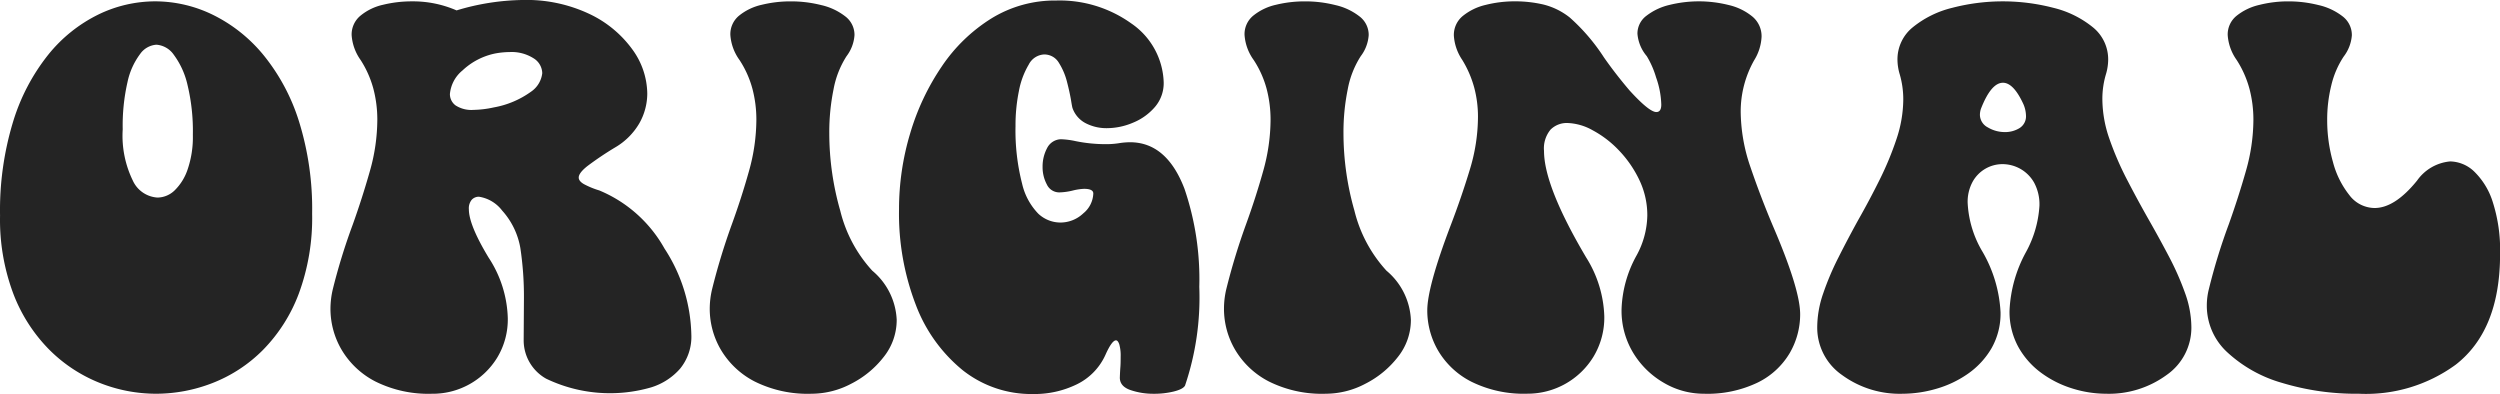 <svg xmlns="http://www.w3.org/2000/svg" width="222.754" height="35.108" viewBox="0 0 222.754 35.108">
  <g id="그룹_867" data-name="그룹 867" transform="translate(-252.28 -81.254)">
    <path id="패스_1668" data-name="패스 1668" d="M266.2,116.337a13.642,13.642,0,0,1-5.09-.988,13.282,13.282,0,0,1-4.468-2.967,14.336,14.336,0,0,1-3.174-4.956,18.766,18.766,0,0,1-1.184-6.958,27.115,27.115,0,0,1,1.172-8.4,17.941,17.941,0,0,1,3.137-5.957,13.19,13.19,0,0,1,4.432-3.553,11.606,11.606,0,0,1,5.078-1.184,11.737,11.737,0,0,1,5.163,1.209,13.571,13.571,0,0,1,4.492,3.577,17.729,17.729,0,0,1,3.162,5.908,26.2,26.2,0,0,1,1.172,8.227,19.435,19.435,0,0,1-1.2,7.154,14.324,14.324,0,0,1-3.2,5.005,12.953,12.953,0,0,1-4.48,2.929A13.881,13.881,0,0,1,266.2,116.337Zm.122-17.48a2.233,2.233,0,0,0,1.514-.635A4.669,4.669,0,0,0,269,96.342a8.875,8.875,0,0,0,.464-3.076,17.554,17.554,0,0,0-.476-4.443,7.16,7.16,0,0,0-1.221-2.686,2.067,2.067,0,0,0-1.55-.9,1.939,1.939,0,0,0-1.453.83,6.369,6.369,0,0,0-1.123,2.5,17.378,17.378,0,0,0-.427,4.212,9.107,9.107,0,0,0,.9,4.565A2.586,2.586,0,0,0,266.318,98.857Z" fill="#242424"/>
    <path id="패스_1669" data-name="패스 1669" d="M290.806,116.337a10.592,10.592,0,0,1-5.066-1.086,7.445,7.445,0,0,1-3.015-2.82,7.2,7.2,0,0,1-1-3.662,7.666,7.666,0,0,1,.2-1.709,53.575,53.575,0,0,1,1.782-5.786q.855-2.393,1.526-4.761A16.891,16.891,0,0,0,285.9,91.9a10.845,10.845,0,0,0-.341-2.7,9.061,9.061,0,0,0-1.148-2.6,4.32,4.32,0,0,1-.8-2.222,2.168,2.168,0,0,1,.781-1.721,4.8,4.8,0,0,1,2.014-.977,10.806,10.806,0,0,1,2.6-.305,9.713,9.713,0,0,1,3.955.806,21.264,21.264,0,0,1,5.884-.928,13.142,13.142,0,0,1,5.981,1.257,9.978,9.978,0,0,1,3.809,3.162,6.791,6.791,0,0,1,1.318,3.907,5.4,5.4,0,0,1-.7,2.648,5.965,5.965,0,0,1-2.161,2.161,28.79,28.79,0,0,0-2.454,1.648q-.793.624-.793,1.038c0,.212.154.407.464.586a7.357,7.357,0,0,0,1.367.561,11.869,11.869,0,0,1,5.81,5.176,14.552,14.552,0,0,1,2.393,7.666,4.484,4.484,0,0,1-1,3.039,5.62,5.62,0,0,1-2.6,1.673,13.146,13.146,0,0,1-9.339-.781,3.919,3.919,0,0,1-2-3.418l.024-3.785a29,29,0,0,0-.317-4.418,6.668,6.668,0,0,0-1.624-3.357,3.213,3.213,0,0,0-2.063-1.233.854.854,0,0,0-.646.268,1.2,1.2,0,0,0-.257.855q0,1.391,1.758,4.3a10.291,10.291,0,0,1,1.709,5.371,6.569,6.569,0,0,1-.941,3.54,6.739,6.739,0,0,1-5.773,3.222Zm3.686-25.293a8.966,8.966,0,0,0,1.782-.219,8.084,8.084,0,0,0,3.309-1.392,2.314,2.314,0,0,0,1.013-1.66,1.6,1.6,0,0,0-.782-1.33,3.629,3.629,0,0,0-2.124-.55,7.282,7.282,0,0,0-1.269.122,6,6,0,0,0-2.93,1.514,3.071,3.071,0,0,0-1.123,2.1,1.25,1.25,0,0,0,.5,1.014A2.6,2.6,0,0,0,294.492,91.044Z" fill="#242424"/>
    <path id="패스_1670" data-name="패스 1670" d="M324.6,116.337a10.6,10.6,0,0,1-5.067-1.086,7.455,7.455,0,0,1-3.014-2.82,7.2,7.2,0,0,1-1-3.662,7.607,7.607,0,0,1,.2-1.709,57.2,57.2,0,0,1,1.758-5.786q.879-2.417,1.538-4.773a17.054,17.054,0,0,0,.659-4.6,10.8,10.8,0,0,0-.342-2.7,8.863,8.863,0,0,0-1.16-2.6,4.3,4.3,0,0,1-.817-2.246,2.131,2.131,0,0,1,.781-1.709,4.908,4.908,0,0,1,2.015-.965,10.791,10.791,0,0,1,2.6-.305,10.925,10.925,0,0,1,2.7.331,5.449,5.449,0,0,1,2.136,1,2.07,2.07,0,0,1,.83,1.672,3.475,3.475,0,0,1-.708,1.88,8.212,8.212,0,0,0-1.159,2.954,19.133,19.133,0,0,0-.379,3.931,25.089,25.089,0,0,0,.977,6.885,12.172,12.172,0,0,0,2.856,5.346,6.055,6.055,0,0,1,2.173,4.371,5.279,5.279,0,0,1-1.147,3.3,8.559,8.559,0,0,1-2.894,2.392A7.593,7.593,0,0,1,324.6,116.337Z" fill="#242424"/>
    <path id="패스_1671" data-name="패스 1671" d="M344.346,116.362a9.855,9.855,0,0,1-6.275-2.112,13.765,13.765,0,0,1-4.186-5.823,22.625,22.625,0,0,1-1.5-8.545,23.413,23.413,0,0,1,.988-6.726,21.341,21.341,0,0,1,2.82-5.981A14.706,14.706,0,0,1,340.61,82.9a10.786,10.786,0,0,1,5.786-1.6,10.964,10.964,0,0,1,6.678,2.038,6.6,6.6,0,0,1,2.893,5.262,3.264,3.264,0,0,1-.781,2.186,5.116,5.116,0,0,1-1.954,1.4,5.984,5.984,0,0,1-2.319.488,4.026,4.026,0,0,1-1.892-.439,2.423,2.423,0,0,1-1.184-1.367c-.033-.13-.073-.35-.122-.66q-.123-.732-.366-1.672a5.88,5.88,0,0,0-.72-1.685,1.5,1.5,0,0,0-1.331-.744,1.625,1.625,0,0,0-1.355.9,7.173,7.173,0,0,0-.879,2.368,15.274,15.274,0,0,0-.3,3.125,19.073,19.073,0,0,0,.586,5.116A5.644,5.644,0,0,0,344.8,100.3a2.884,2.884,0,0,0,1.941.782,2.958,2.958,0,0,0,2.063-.818,2.389,2.389,0,0,0,.891-1.77q0-.416-.83-.415a5.048,5.048,0,0,0-.976.146,5.512,5.512,0,0,1-1.2.171,1.214,1.214,0,0,1-1.134-.708,3.251,3.251,0,0,1-.379-1.562,3.47,3.47,0,0,1,.4-1.672,1.422,1.422,0,0,1,1.234-.794,7.258,7.258,0,0,1,1.318.171,13.423,13.423,0,0,0,2.734.268,7.215,7.215,0,0,0,1.111-.085,6.508,6.508,0,0,1,.989-.086q3.271,0,4.858,4.151a24.957,24.957,0,0,1,1.319,8.74,24.5,24.5,0,0,1-1.27,8.789q-.171.318-.988.525a7.322,7.322,0,0,1-1.795.207,6.266,6.266,0,0,1-2.075-.33q-.953-.327-.952-1.11c.015-.423.032-.732.048-.928s.025-.5.025-.927a3.7,3.7,0,0,0-.122-1.111q-.123-.354-.293-.354-.366,0-.952,1.318a5.373,5.373,0,0,1-2.539,2.6A8.578,8.578,0,0,1,344.346,116.362Z" fill="#242424"/>
    <path id="패스_1672" data-name="패스 1672" d="M370.42,116.337a10.592,10.592,0,0,1-5.066-1.086,7.452,7.452,0,0,1-3.015-2.82,7.2,7.2,0,0,1-1-3.662,7.609,7.609,0,0,1,.195-1.709,57.213,57.213,0,0,1,1.758-5.786q.879-2.417,1.538-4.773a17.014,17.014,0,0,0,.659-4.6,10.8,10.8,0,0,0-.342-2.7,8.861,8.861,0,0,0-1.16-2.6,4.3,4.3,0,0,1-.817-2.246,2.131,2.131,0,0,1,.781-1.709,4.914,4.914,0,0,1,2.015-.965,10.792,10.792,0,0,1,2.6-.305,10.919,10.919,0,0,1,2.7.331,5.449,5.449,0,0,1,2.136,1,2.071,2.071,0,0,1,.831,1.672,3.483,3.483,0,0,1-.708,1.88,8.2,8.2,0,0,0-1.16,2.954,19.136,19.136,0,0,0-.379,3.931,25.127,25.127,0,0,0,.977,6.885,12.182,12.182,0,0,0,2.856,5.346,6.052,6.052,0,0,1,2.173,4.371,5.279,5.279,0,0,1-1.147,3.3,8.559,8.559,0,0,1-2.894,2.392A7.593,7.593,0,0,1,370.42,116.337Z" fill="#242424"/>
    <path id="패스_1673" data-name="패스 1673" d="M404.087,116.337a7.02,7.02,0,0,1-3.54-.964,7.649,7.649,0,0,1-2.735-2.661,7.245,7.245,0,0,1-1.049-3.894,10.537,10.537,0,0,1,1.342-4.81,7.656,7.656,0,0,0,.953-3.54,7.256,7.256,0,0,0-.721-3.2,10.009,10.009,0,0,0-1.818-2.624,9.2,9.2,0,0,0-2.332-1.783,4.9,4.9,0,0,0-2.234-.647,2.051,2.051,0,0,0-1.514.586,2.62,2.62,0,0,0-.585,1.9q0,3.148,3.759,9.5a10.421,10.421,0,0,1,1.612,5.224,6.75,6.75,0,0,1-.964,3.614,6.877,6.877,0,0,1-5.872,3.295,10.515,10.515,0,0,1-4.993-1.062,7.222,7.222,0,0,1-2.966-2.758,7.1,7.1,0,0,1-.977-3.6q0-2.1,2.1-7.618.951-2.49,1.684-4.907a16.251,16.251,0,0,0,.733-4.736,10.092,10.092,0,0,0-.33-2.575,9.409,9.409,0,0,0-1.075-2.491,4.341,4.341,0,0,1-.744-2.161,2.179,2.179,0,0,1,.793-1.745,5.036,5.036,0,0,1,2.039-.989,10.567,10.567,0,0,1,2.613-.318,11.074,11.074,0,0,1,2.526.282,6.15,6.15,0,0,1,2.356,1.159,17.311,17.311,0,0,1,3.052,3.564q1.026,1.466,2.271,2.93,1.758,1.929,2.392,1.929.439,0,.44-.659a7.793,7.793,0,0,0-.464-2.429,7.994,7.994,0,0,0-.83-1.893,3.514,3.514,0,0,1-.83-2,1.977,1.977,0,0,1,.805-1.6,5.346,5.346,0,0,1,2.051-.964,10.927,10.927,0,0,1,5.286.013,5.15,5.15,0,0,1,2.1,1.025,2.272,2.272,0,0,1,.817,1.818,4.346,4.346,0,0,1-.659,2.075,9.289,9.289,0,0,0-1.2,4.542,15.411,15.411,0,0,0,.866,4.967q.867,2.551,1.966,5.164,2.465,5.714,2.466,7.959a6.862,6.862,0,0,1-.928,3.455,6.769,6.769,0,0,1-2.844,2.624A10.35,10.35,0,0,1,404.087,116.337Z" fill="#242424"/>
    <path id="패스_1674" data-name="패스 1674" d="M439.927,116.337a10.137,10.137,0,0,1-2.979-.463,9.271,9.271,0,0,1-2.783-1.392,7.2,7.2,0,0,1-2.051-2.319,6.521,6.521,0,0,1-.781-3.247,11.9,11.9,0,0,1,1.465-5.2,9.811,9.811,0,0,0,1.2-4.126,4.062,4.062,0,0,0-.475-2.062,3.227,3.227,0,0,0-1.234-1.234,3.265,3.265,0,0,0-1.587-.415,3.04,3.04,0,0,0-2.648,1.551,3.722,3.722,0,0,0-.452,1.916,9.383,9.383,0,0,0,1.342,4.37,11.949,11.949,0,0,1,1.587,5.347,6.233,6.233,0,0,1-.805,3.223,7.171,7.171,0,0,1-2.1,2.27,9.435,9.435,0,0,1-2.832,1.343,10.823,10.823,0,0,1-2.978.439,8.709,8.709,0,0,1-5.409-1.671,5.134,5.134,0,0,1-2.209-4.261,9.287,9.287,0,0,1,.526-2.991,24.685,24.685,0,0,1,1.354-3.2q.83-1.649,1.758-3.333,1.026-1.806,1.929-3.626a28.068,28.068,0,0,0,1.5-3.625,11.235,11.235,0,0,0,.6-3.54,7.986,7.986,0,0,0-.317-2.221,4.606,4.606,0,0,1-.2-1.27,3.666,3.666,0,0,1,1.367-2.918,8.9,8.9,0,0,1,3.515-1.732,17.931,17.931,0,0,1,9.009,0,8.916,8.916,0,0,1,3.516,1.732,3.669,3.669,0,0,1,1.367,2.918,4.644,4.644,0,0,1-.2,1.27,7.7,7.7,0,0,0-.318,2.2,10.849,10.849,0,0,0,.622,3.54,27.427,27.427,0,0,0,1.563,3.626q.94,1.818,1.966,3.625.975,1.71,1.831,3.345a24.617,24.617,0,0,1,1.4,3.2,9.076,9.076,0,0,1,.549,3,5.131,5.131,0,0,1-2.209,4.261A8.709,8.709,0,0,1,439.927,116.337Zm-9.009-23.315a2.427,2.427,0,0,0,1.306-.355,1.232,1.232,0,0,0,.574-1.134,2.741,2.741,0,0,0-.22-.977q-.879-1.927-1.831-1.929-1.05,0-1.953,2.295a1.721,1.721,0,0,0-.1.537,1.276,1.276,0,0,0,.708,1.148A2.943,2.943,0,0,0,430.918,93.022Z" fill="#242424"/>
    <path id="패스_1675" data-name="패스 1675" d="M462.461,116.337a22.78,22.78,0,0,1-6.836-.964,12.043,12.043,0,0,1-4.895-2.735,5.623,5.623,0,0,1-1.819-4.162,6.018,6.018,0,0,1,.171-1.416,52.657,52.657,0,0,1,1.782-5.81q.855-2.393,1.527-4.749a16.769,16.769,0,0,0,.671-4.6,10.846,10.846,0,0,0-.342-2.7,9.089,9.089,0,0,0-1.148-2.6,4.32,4.32,0,0,1-.8-2.222,2.13,2.13,0,0,1,.781-1.709,5.018,5.018,0,0,1,2.026-.976,10.466,10.466,0,0,1,2.588-.318,10.911,10.911,0,0,1,2.7.331,5.46,5.46,0,0,1,2.137,1,2.093,2.093,0,0,1,.83,1.7,3.554,3.554,0,0,1-.732,1.892,7.963,7.963,0,0,0-1.1,2.563,12.7,12.7,0,0,0-.366,3.064,13.692,13.692,0,0,0,.513,3.76,7.962,7.962,0,0,0,1.464,2.954,2.842,2.842,0,0,0,2.247,1.148q1.806,0,3.784-2.442a4.041,4.041,0,0,1,2.954-1.709,3.178,3.178,0,0,1,2.136.9,6.48,6.48,0,0,1,1.66,2.734,14.035,14.035,0,0,1,.647,4.614q0,6.789-3.955,9.864A13.553,13.553,0,0,1,462.461,116.337Z" fill="#242424"/>
  </g>
</svg>
